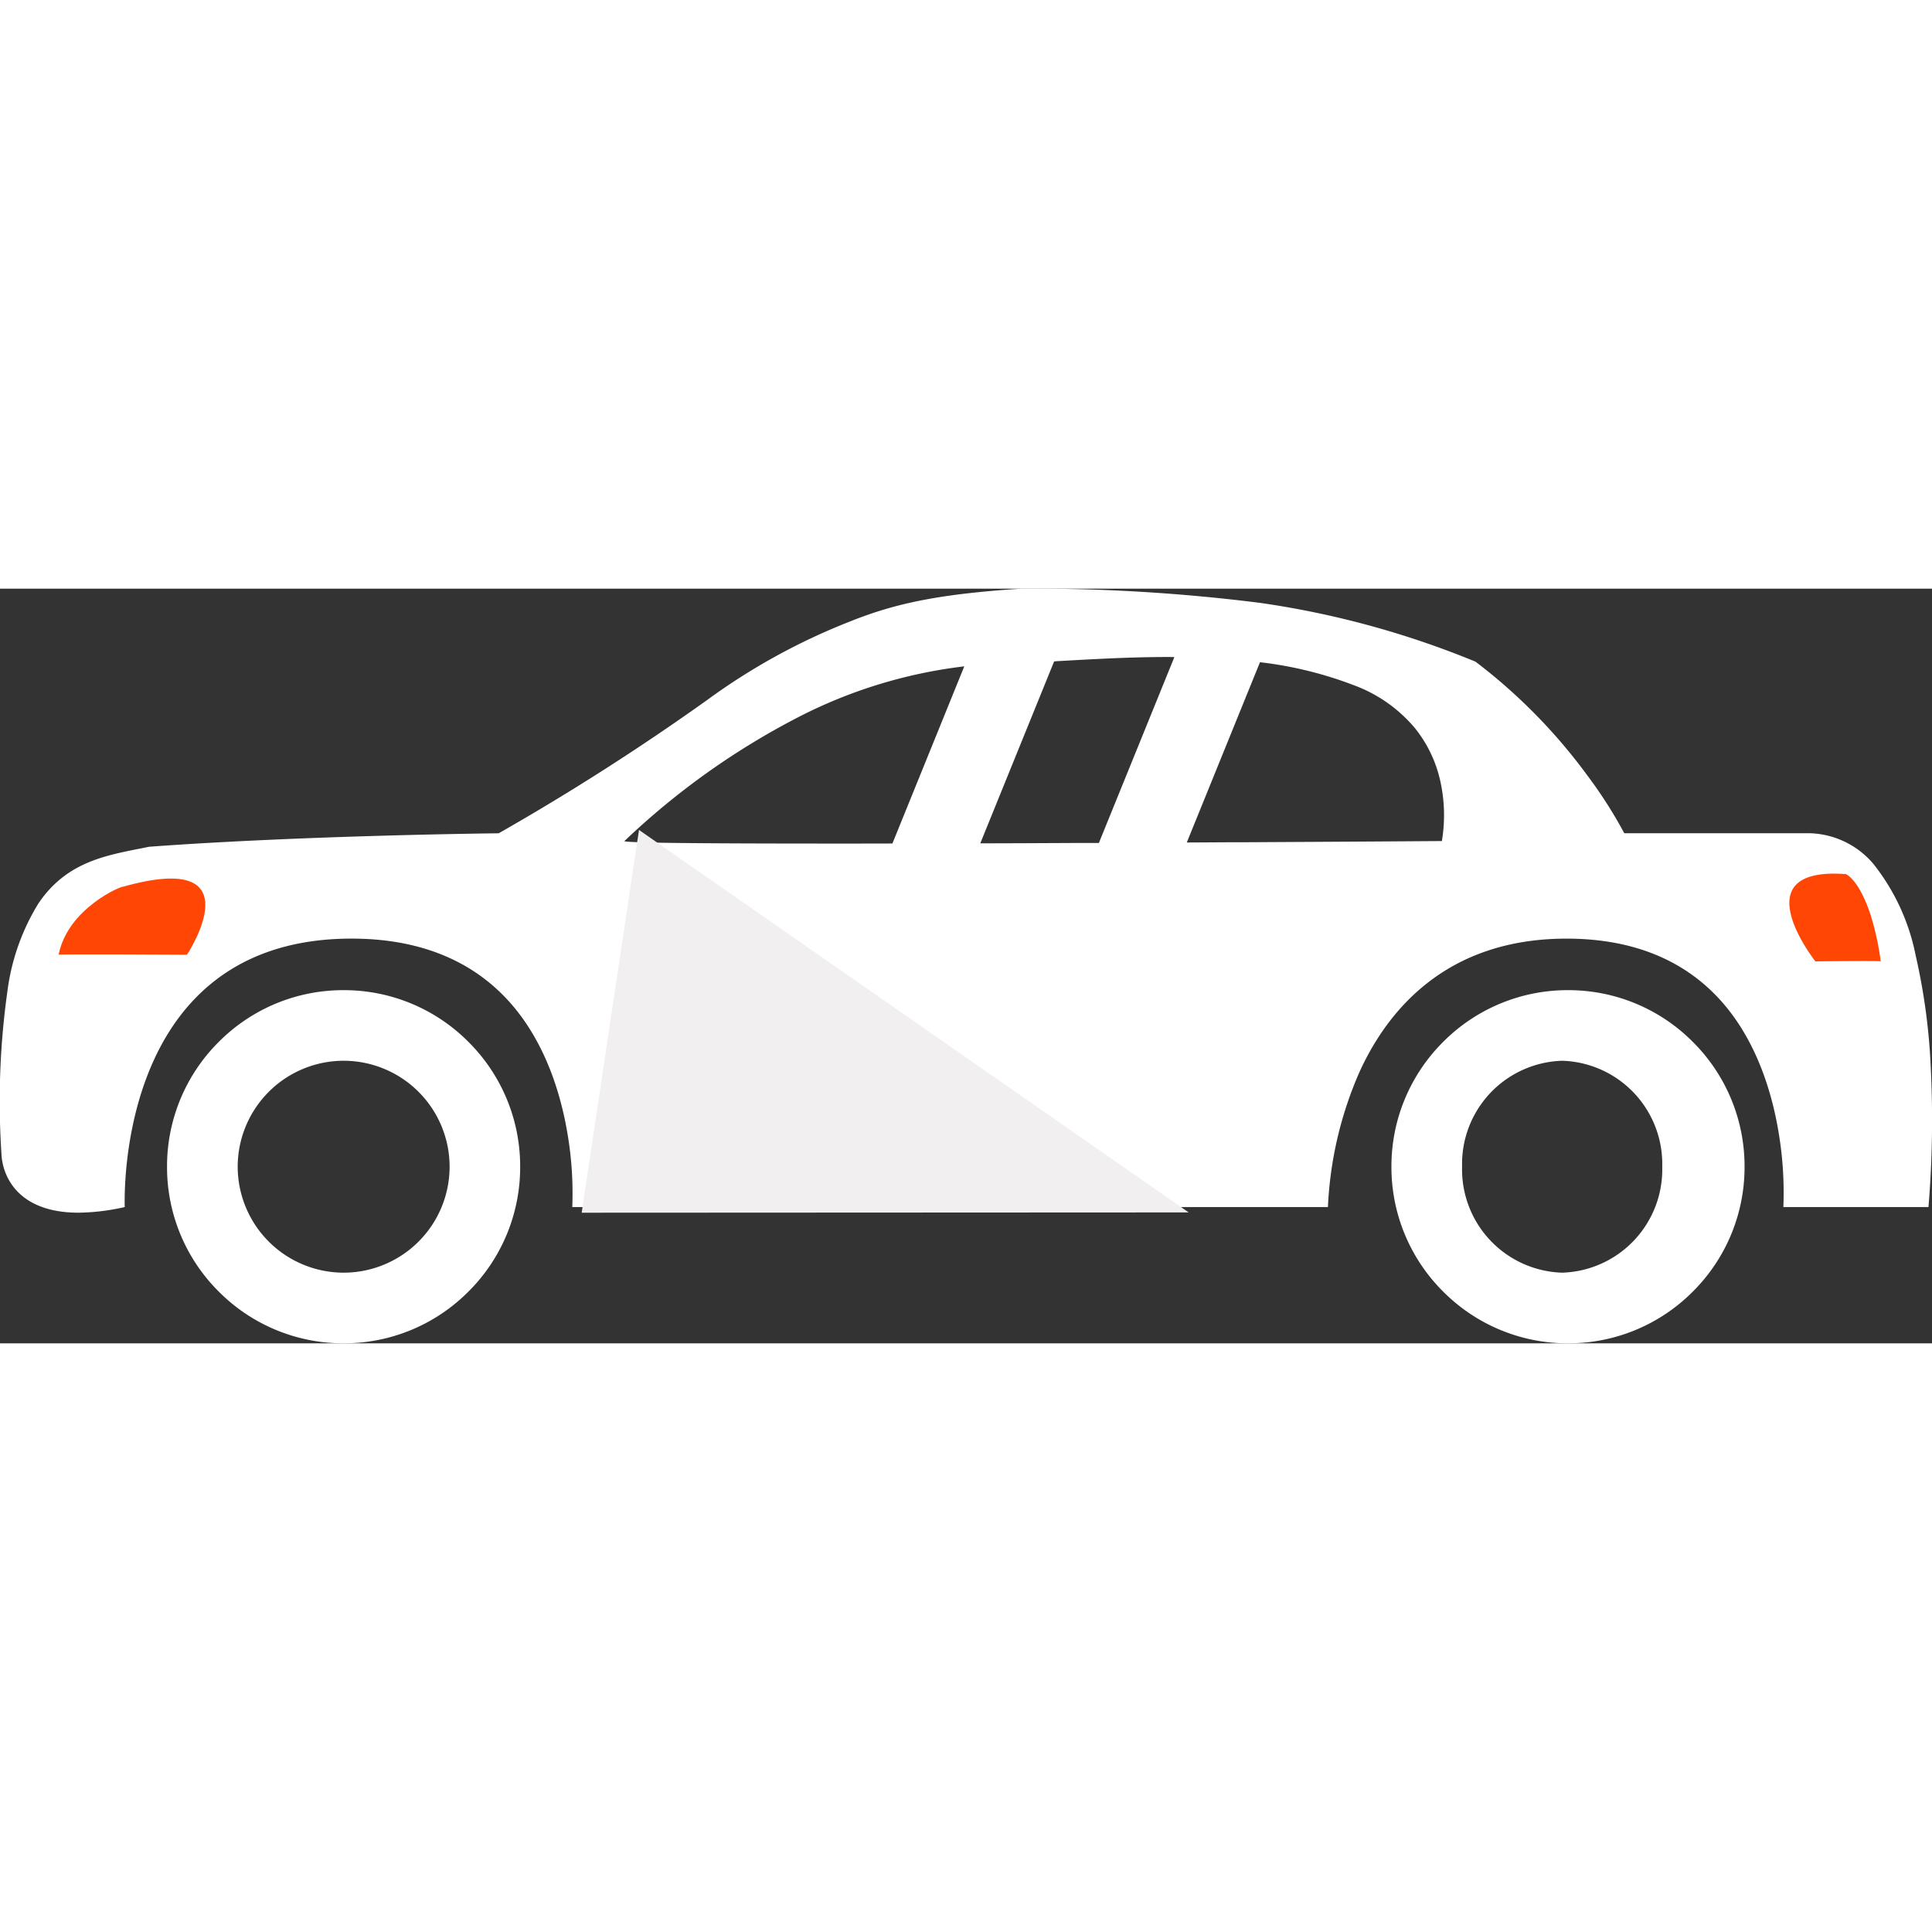 <svg xmlns="http://www.w3.org/2000/svg" id="Group_557" data-name="Group 557" width="50" height="50" viewBox="0 0 164.104 64.102"><rect x="0" y="0" width="164.104" height="64.102" fill="#333333" stroke="none"/><path id="Subtraction_30" data-name="Subtraction 30" d="M-13895.81,20663.1a14.9,14.9,0,0,1-10.609-4.395,14.9,14.9,0,0,1-4.393-10.607,14.9,14.9,0,0,1,4.393-10.6,14.9,14.9,0,0,1,10.609-4.395,14.889,14.889,0,0,1,10.6,4.395,14.9,14.9,0,0,1,4.393,10.6,14.9,14.9,0,0,1-4.393,10.607A14.889,14.889,0,0,1-13895.81,20663.1Zm0-24a9.009,9.009,0,0,0-9,9,9.011,9.011,0,0,0,9,9,9.009,9.009,0,0,0,9-9A9.007,9.007,0,0,0-13895.81,20639.1Z" transform="translate(13925 -20599)" fill="#fff"></path><path id="Subtraction_29" data-name="Subtraction 29" d="M-13895.81,20663.1a14.9,14.9,0,0,1-10.609-4.395,14.9,14.9,0,0,1-4.393-10.607,14.9,14.9,0,0,1,4.393-10.6,14.9,14.9,0,0,1,10.609-4.395,14.889,14.889,0,0,1,10.6,4.395,14.9,14.9,0,0,1,4.393,10.6,14.9,14.9,0,0,1-4.393,10.607A14.889,14.889,0,0,1-13895.81,20663.1Zm-.5-24a8.77,8.77,0,0,0-8.5,9,8.773,8.773,0,0,0,8.5,9,8.771,8.771,0,0,0,8.5-9A8.769,8.769,0,0,0-13896.308,20639.1Z" transform="translate(14029 -20599)" fill="#fff"></path><path id="Subtraction_28" data-name="Subtraction 28" d="M-13904.136,20686.107c-3.425,0-5.024-1.373-5.763-2.523a4.979,4.979,0,0,1-.79-2.52,67.152,67.152,0,0,1,.5-13.7,18.819,18.819,0,0,1,2.632-7.51c2.288-3.4,5.433-4.031,8.474-4.643l.017,0c.3-.059.6-.121.9-.184,13.069-.969,29.571-1.146,29.714-1.146a206.77,206.77,0,0,0,17.679-11.3,53.678,53.678,0,0,1,12.248-6.725c3.983-1.592,7.777-2.312,14.5-2.758a153.9,153.9,0,0,1,20.244,1.211,76.571,76.571,0,0,1,18.3,4.994,47.084,47.084,0,0,1,9.506,9.672,38.831,38.831,0,0,1,3.131,4.9h15.706a7.339,7.339,0,0,1,5.476,2.633,18.189,18.189,0,0,1,3.572,7.764,52.571,52.571,0,0,1,1.285,9.652,89.68,89.68,0,0,1-.2,11.7v.006h-12.326a30.669,30.669,0,0,0-.408-6.361c-.544-3.285-1.872-7.93-5.114-11.4-3.126-3.346-7.464-5.041-12.894-5.041-10.312,0-15.274,6.2-17.621,11.4a32.1,32.1,0,0,0-2.648,11.4h-64.184a30.162,30.162,0,0,0-.421-6.312c-.552-3.264-1.892-7.881-5.14-11.355-3.188-3.408-7.627-5.135-13.192-5.135-5.543,0-10.006,1.7-13.263,5.061-6.151,6.34-6.029,16.57-6,17.717,0,.014,0,.023,0,.025A18.617,18.617,0,0,1-13904.136,20686.107Zm46.36-31.562c.067.141,5.9.209,17.834.209,1.438,0,3.068,0,4.933-.006l6.105-15.047h0a41.4,41.4,0,0,0-14.236,4.387,63.744,63.744,0,0,0-14.631,10.453l-.006,0Zm46.291-15.639c-3.291,0-6.452.18-9.51.354l-.09.006-.187.016-6.272,15.451c2.433,0,5.121-.016,7.968-.029l.752,0,1.353,0,6.412-15.789Zm7.7.439-6.219,15.318,3.47-.02,1.088,0c4.3-.023,10.188-.053,16.615-.1.312,0,.478,0,.493,0a13.3,13.3,0,0,0-.161-5.219,10.916,10.916,0,0,0-2.123-4.371,12.332,12.332,0,0,0-5.192-3.65,32.811,32.811,0,0,0-7.97-1.953Z" transform="translate(13910.81 -20633.102)" fill="#fff"></path><path id="Path_211" data-name="Path 211" d="M14227.891-17798.156c.049-.1,1.166.375,2.176,3.344a23.225,23.225,0,0,1,.9,4.076c0-.068-5.548,0-5.548,0S14219.066-17798.758,14227.891-17798.156Z" transform="translate(-14071.219 17822.395)" fill="#ff4605"></path><path id="Path_212" data-name="Path 212" d="M14226.857-17795.76c-.061-.1-4.7,1.8-5.48,5.779,0-.066,10.9,0,10.9,0S14238.238-17798.965,14226.857-17795.76Z" transform="translate(-14216.396 17821.074)" fill="#ff4605"></path><path id="Path_268" data-name="Path 268" d="M13596.227-20971.381l46.691,32.488-51.559.025Z" transform="translate(-13541.95 20991.875)" fill="#f1efef"></path></svg>